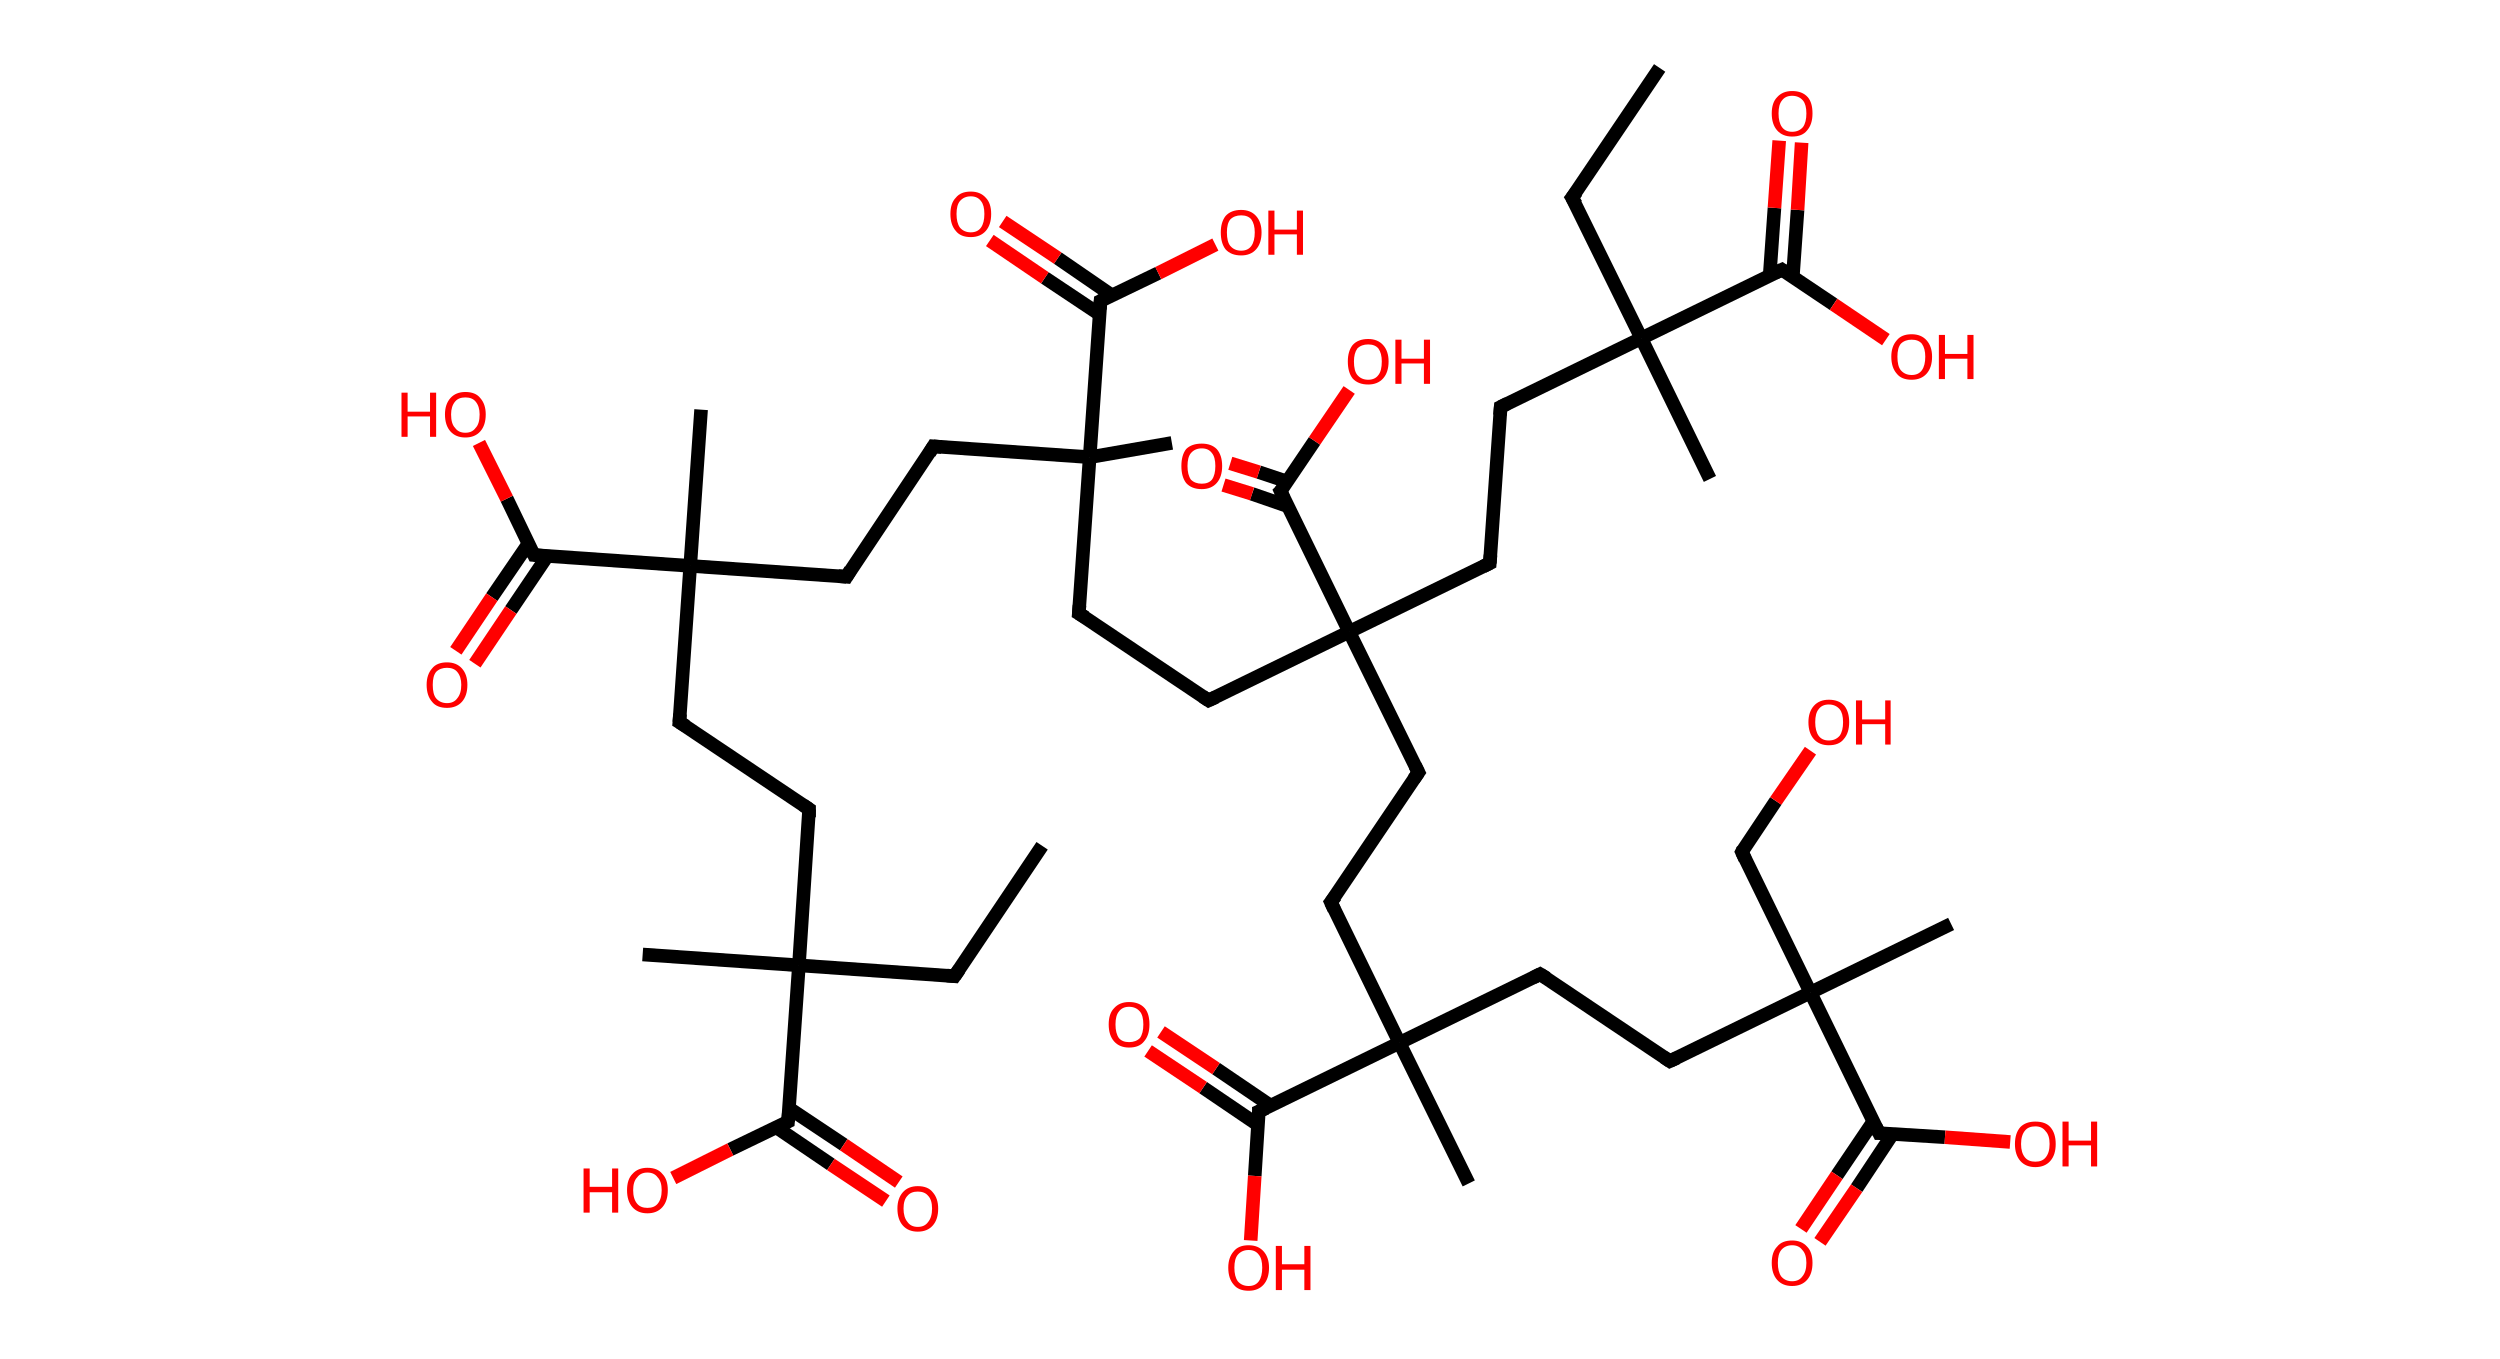 <?xml version='1.0' encoding='ASCII' standalone='yes'?>
<svg xmlns="http://www.w3.org/2000/svg" xmlns:rdkit="http://www.rdkit.org/xml" xmlns:xlink="http://www.w3.org/1999/xlink" version="1.1" baseProfile="full" xml:space="preserve" width="368px" height="200px" viewBox="0 0 368 200">
<!-- END OF HEADER -->
<rect style="opacity:1.0;fill:#FFFFFF;stroke:none" width="368.0" height="200.0" x="0.0" y="0.0"> </rect>
<path class="bond-0 atom-0 atom-1" d="M 153.4,124.5 L 140.5,143.7" style="fill:none;fill-rule:evenodd;stroke:#000000;stroke-width:2.0px;stroke-linecap:butt;stroke-linejoin:miter;stroke-opacity:1"/>
<path class="bond-1 atom-1 atom-2" d="M 140.5,143.7 L 117.6,142.1" style="fill:none;fill-rule:evenodd;stroke:#000000;stroke-width:2.0px;stroke-linecap:butt;stroke-linejoin:miter;stroke-opacity:1"/>
<path class="bond-2 atom-2 atom-3" d="M 117.6,142.1 L 94.6,140.5" style="fill:none;fill-rule:evenodd;stroke:#000000;stroke-width:2.0px;stroke-linecap:butt;stroke-linejoin:miter;stroke-opacity:1"/>
<path class="bond-3 atom-2 atom-4" d="M 117.6,142.1 L 119.1,119.1" style="fill:none;fill-rule:evenodd;stroke:#000000;stroke-width:2.0px;stroke-linecap:butt;stroke-linejoin:miter;stroke-opacity:1"/>
<path class="bond-4 atom-4 atom-5" d="M 119.1,119.1 L 100.0,106.3" style="fill:none;fill-rule:evenodd;stroke:#000000;stroke-width:2.0px;stroke-linecap:butt;stroke-linejoin:miter;stroke-opacity:1"/>
<path class="bond-5 atom-5 atom-6" d="M 100.0,106.3 L 101.6,83.3" style="fill:none;fill-rule:evenodd;stroke:#000000;stroke-width:2.0px;stroke-linecap:butt;stroke-linejoin:miter;stroke-opacity:1"/>
<path class="bond-6 atom-6 atom-7" d="M 101.6,83.3 L 103.2,60.3" style="fill:none;fill-rule:evenodd;stroke:#000000;stroke-width:2.0px;stroke-linecap:butt;stroke-linejoin:miter;stroke-opacity:1"/>
<path class="bond-7 atom-6 atom-8" d="M 101.6,83.3 L 124.6,84.9" style="fill:none;fill-rule:evenodd;stroke:#000000;stroke-width:2.0px;stroke-linecap:butt;stroke-linejoin:miter;stroke-opacity:1"/>
<path class="bond-8 atom-8 atom-9" d="M 124.6,84.9 L 137.4,65.7" style="fill:none;fill-rule:evenodd;stroke:#000000;stroke-width:2.0px;stroke-linecap:butt;stroke-linejoin:miter;stroke-opacity:1"/>
<path class="bond-9 atom-9 atom-10" d="M 137.4,65.7 L 160.4,67.3" style="fill:none;fill-rule:evenodd;stroke:#000000;stroke-width:2.0px;stroke-linecap:butt;stroke-linejoin:miter;stroke-opacity:1"/>
<path class="bond-10 atom-10 atom-11" d="M 160.4,67.3 L 172.5,65.2" style="fill:none;fill-rule:evenodd;stroke:#000000;stroke-width:2.0px;stroke-linecap:butt;stroke-linejoin:miter;stroke-opacity:1"/>
<path class="bond-11 atom-10 atom-12" d="M 160.4,67.3 L 158.8,90.3" style="fill:none;fill-rule:evenodd;stroke:#000000;stroke-width:2.0px;stroke-linecap:butt;stroke-linejoin:miter;stroke-opacity:1"/>
<path class="bond-12 atom-12 atom-13" d="M 158.8,90.3 L 177.9,103.1" style="fill:none;fill-rule:evenodd;stroke:#000000;stroke-width:2.0px;stroke-linecap:butt;stroke-linejoin:miter;stroke-opacity:1"/>
<path class="bond-13 atom-13 atom-14" d="M 177.9,103.1 L 198.6,93.0" style="fill:none;fill-rule:evenodd;stroke:#000000;stroke-width:2.0px;stroke-linecap:butt;stroke-linejoin:miter;stroke-opacity:1"/>
<path class="bond-14 atom-14 atom-15" d="M 198.6,93.0 L 219.3,82.9" style="fill:none;fill-rule:evenodd;stroke:#000000;stroke-width:2.0px;stroke-linecap:butt;stroke-linejoin:miter;stroke-opacity:1"/>
<path class="bond-15 atom-15 atom-16" d="M 219.3,82.9 L 220.9,59.9" style="fill:none;fill-rule:evenodd;stroke:#000000;stroke-width:2.0px;stroke-linecap:butt;stroke-linejoin:miter;stroke-opacity:1"/>
<path class="bond-16 atom-16 atom-17" d="M 220.9,59.9 L 241.6,49.8" style="fill:none;fill-rule:evenodd;stroke:#000000;stroke-width:2.0px;stroke-linecap:butt;stroke-linejoin:miter;stroke-opacity:1"/>
<path class="bond-17 atom-17 atom-18" d="M 241.6,49.8 L 251.7,70.5" style="fill:none;fill-rule:evenodd;stroke:#000000;stroke-width:2.0px;stroke-linecap:butt;stroke-linejoin:miter;stroke-opacity:1"/>
<path class="bond-18 atom-17 atom-19" d="M 241.6,49.8 L 231.4,29.1" style="fill:none;fill-rule:evenodd;stroke:#000000;stroke-width:2.0px;stroke-linecap:butt;stroke-linejoin:miter;stroke-opacity:1"/>
<path class="bond-19 atom-19 atom-20" d="M 231.4,29.1 L 244.3,10.0" style="fill:none;fill-rule:evenodd;stroke:#000000;stroke-width:2.0px;stroke-linecap:butt;stroke-linejoin:miter;stroke-opacity:1"/>
<path class="bond-20 atom-17 atom-21" d="M 241.6,49.8 L 262.3,39.7" style="fill:none;fill-rule:evenodd;stroke:#000000;stroke-width:2.0px;stroke-linecap:butt;stroke-linejoin:miter;stroke-opacity:1"/>
<path class="bond-21 atom-21 atom-22" d="M 263.9,40.8 L 264.6,30.9" style="fill:none;fill-rule:evenodd;stroke:#000000;stroke-width:2.0px;stroke-linecap:butt;stroke-linejoin:miter;stroke-opacity:1"/>
<path class="bond-21 atom-21 atom-22" d="M 264.6,30.9 L 265.2,21.0" style="fill:none;fill-rule:evenodd;stroke:#FF0000;stroke-width:2.0px;stroke-linecap:butt;stroke-linejoin:miter;stroke-opacity:1"/>
<path class="bond-21 atom-21 atom-22" d="M 260.5,40.5 L 261.2,30.6" style="fill:none;fill-rule:evenodd;stroke:#000000;stroke-width:2.0px;stroke-linecap:butt;stroke-linejoin:miter;stroke-opacity:1"/>
<path class="bond-21 atom-21 atom-22" d="M 261.2,30.6 L 261.9,20.7" style="fill:none;fill-rule:evenodd;stroke:#FF0000;stroke-width:2.0px;stroke-linecap:butt;stroke-linejoin:miter;stroke-opacity:1"/>
<path class="bond-22 atom-21 atom-23" d="M 262.3,39.7 L 269.9,44.8" style="fill:none;fill-rule:evenodd;stroke:#000000;stroke-width:2.0px;stroke-linecap:butt;stroke-linejoin:miter;stroke-opacity:1"/>
<path class="bond-22 atom-21 atom-23" d="M 269.9,44.8 L 277.6,50.0" style="fill:none;fill-rule:evenodd;stroke:#FF0000;stroke-width:2.0px;stroke-linecap:butt;stroke-linejoin:miter;stroke-opacity:1"/>
<path class="bond-23 atom-14 atom-24" d="M 198.6,93.0 L 208.8,113.7" style="fill:none;fill-rule:evenodd;stroke:#000000;stroke-width:2.0px;stroke-linecap:butt;stroke-linejoin:miter;stroke-opacity:1"/>
<path class="bond-24 atom-24 atom-25" d="M 208.8,113.7 L 195.9,132.8" style="fill:none;fill-rule:evenodd;stroke:#000000;stroke-width:2.0px;stroke-linecap:butt;stroke-linejoin:miter;stroke-opacity:1"/>
<path class="bond-25 atom-25 atom-26" d="M 195.9,132.8 L 206.0,153.5" style="fill:none;fill-rule:evenodd;stroke:#000000;stroke-width:2.0px;stroke-linecap:butt;stroke-linejoin:miter;stroke-opacity:1"/>
<path class="bond-26 atom-26 atom-27" d="M 206.0,153.5 L 216.2,174.2" style="fill:none;fill-rule:evenodd;stroke:#000000;stroke-width:2.0px;stroke-linecap:butt;stroke-linejoin:miter;stroke-opacity:1"/>
<path class="bond-27 atom-26 atom-28" d="M 206.0,153.5 L 226.7,143.4" style="fill:none;fill-rule:evenodd;stroke:#000000;stroke-width:2.0px;stroke-linecap:butt;stroke-linejoin:miter;stroke-opacity:1"/>
<path class="bond-28 atom-28 atom-29" d="M 226.7,143.4 L 245.8,156.2" style="fill:none;fill-rule:evenodd;stroke:#000000;stroke-width:2.0px;stroke-linecap:butt;stroke-linejoin:miter;stroke-opacity:1"/>
<path class="bond-29 atom-29 atom-30" d="M 245.8,156.2 L 266.5,146.1" style="fill:none;fill-rule:evenodd;stroke:#000000;stroke-width:2.0px;stroke-linecap:butt;stroke-linejoin:miter;stroke-opacity:1"/>
<path class="bond-30 atom-30 atom-31" d="M 266.5,146.1 L 287.2,136.0" style="fill:none;fill-rule:evenodd;stroke:#000000;stroke-width:2.0px;stroke-linecap:butt;stroke-linejoin:miter;stroke-opacity:1"/>
<path class="bond-31 atom-30 atom-32" d="M 266.5,146.1 L 256.4,125.4" style="fill:none;fill-rule:evenodd;stroke:#000000;stroke-width:2.0px;stroke-linecap:butt;stroke-linejoin:miter;stroke-opacity:1"/>
<path class="bond-32 atom-32 atom-33" d="M 256.4,125.4 L 261.4,117.9" style="fill:none;fill-rule:evenodd;stroke:#000000;stroke-width:2.0px;stroke-linecap:butt;stroke-linejoin:miter;stroke-opacity:1"/>
<path class="bond-32 atom-32 atom-33" d="M 261.4,117.9 L 266.5,110.5" style="fill:none;fill-rule:evenodd;stroke:#FF0000;stroke-width:2.0px;stroke-linecap:butt;stroke-linejoin:miter;stroke-opacity:1"/>
<path class="bond-33 atom-30 atom-34" d="M 266.5,146.1 L 276.6,166.8" style="fill:none;fill-rule:evenodd;stroke:#000000;stroke-width:2.0px;stroke-linecap:butt;stroke-linejoin:miter;stroke-opacity:1"/>
<path class="bond-34 atom-34 atom-35" d="M 275.8,165.0 L 270.4,173.0" style="fill:none;fill-rule:evenodd;stroke:#000000;stroke-width:2.0px;stroke-linecap:butt;stroke-linejoin:miter;stroke-opacity:1"/>
<path class="bond-34 atom-34 atom-35" d="M 270.4,173.0 L 265.1,180.9" style="fill:none;fill-rule:evenodd;stroke:#FF0000;stroke-width:2.0px;stroke-linecap:butt;stroke-linejoin:miter;stroke-opacity:1"/>
<path class="bond-34 atom-34 atom-35" d="M 278.6,166.9 L 273.3,174.9" style="fill:none;fill-rule:evenodd;stroke:#000000;stroke-width:2.0px;stroke-linecap:butt;stroke-linejoin:miter;stroke-opacity:1"/>
<path class="bond-34 atom-34 atom-35" d="M 273.3,174.9 L 267.9,182.8" style="fill:none;fill-rule:evenodd;stroke:#FF0000;stroke-width:2.0px;stroke-linecap:butt;stroke-linejoin:miter;stroke-opacity:1"/>
<path class="bond-35 atom-34 atom-36" d="M 276.6,166.8 L 286.3,167.4" style="fill:none;fill-rule:evenodd;stroke:#000000;stroke-width:2.0px;stroke-linecap:butt;stroke-linejoin:miter;stroke-opacity:1"/>
<path class="bond-35 atom-34 atom-36" d="M 286.3,167.4 L 295.9,168.1" style="fill:none;fill-rule:evenodd;stroke:#FF0000;stroke-width:2.0px;stroke-linecap:butt;stroke-linejoin:miter;stroke-opacity:1"/>
<path class="bond-36 atom-26 atom-37" d="M 206.0,153.5 L 185.3,163.6" style="fill:none;fill-rule:evenodd;stroke:#000000;stroke-width:2.0px;stroke-linecap:butt;stroke-linejoin:miter;stroke-opacity:1"/>
<path class="bond-37 atom-37 atom-38" d="M 187.1,162.8 L 179.0,157.3" style="fill:none;fill-rule:evenodd;stroke:#000000;stroke-width:2.0px;stroke-linecap:butt;stroke-linejoin:miter;stroke-opacity:1"/>
<path class="bond-37 atom-37 atom-38" d="M 179.0,157.3 L 170.9,151.9" style="fill:none;fill-rule:evenodd;stroke:#FF0000;stroke-width:2.0px;stroke-linecap:butt;stroke-linejoin:miter;stroke-opacity:1"/>
<path class="bond-37 atom-37 atom-38" d="M 185.2,165.6 L 177.1,160.1" style="fill:none;fill-rule:evenodd;stroke:#000000;stroke-width:2.0px;stroke-linecap:butt;stroke-linejoin:miter;stroke-opacity:1"/>
<path class="bond-37 atom-37 atom-38" d="M 177.1,160.1 L 169.0,154.7" style="fill:none;fill-rule:evenodd;stroke:#FF0000;stroke-width:2.0px;stroke-linecap:butt;stroke-linejoin:miter;stroke-opacity:1"/>
<path class="bond-38 atom-37 atom-39" d="M 185.3,163.6 L 184.7,173.1" style="fill:none;fill-rule:evenodd;stroke:#000000;stroke-width:2.0px;stroke-linecap:butt;stroke-linejoin:miter;stroke-opacity:1"/>
<path class="bond-38 atom-37 atom-39" d="M 184.7,173.1 L 184.1,182.6" style="fill:none;fill-rule:evenodd;stroke:#FF0000;stroke-width:2.0px;stroke-linecap:butt;stroke-linejoin:miter;stroke-opacity:1"/>
<path class="bond-39 atom-14 atom-40" d="M 198.6,93.0 L 188.5,72.3" style="fill:none;fill-rule:evenodd;stroke:#000000;stroke-width:2.0px;stroke-linecap:butt;stroke-linejoin:miter;stroke-opacity:1"/>
<path class="bond-40 atom-40 atom-41" d="M 189.5,70.9 L 185.3,69.5" style="fill:none;fill-rule:evenodd;stroke:#000000;stroke-width:2.0px;stroke-linecap:butt;stroke-linejoin:miter;stroke-opacity:1"/>
<path class="bond-40 atom-40 atom-41" d="M 185.3,69.5 L 181.1,68.2" style="fill:none;fill-rule:evenodd;stroke:#FF0000;stroke-width:2.0px;stroke-linecap:butt;stroke-linejoin:miter;stroke-opacity:1"/>
<path class="bond-40 atom-40 atom-41" d="M 189.5,74.5 L 184.3,72.7" style="fill:none;fill-rule:evenodd;stroke:#000000;stroke-width:2.0px;stroke-linecap:butt;stroke-linejoin:miter;stroke-opacity:1"/>
<path class="bond-40 atom-40 atom-41" d="M 184.3,72.7 L 180.1,71.4" style="fill:none;fill-rule:evenodd;stroke:#FF0000;stroke-width:2.0px;stroke-linecap:butt;stroke-linejoin:miter;stroke-opacity:1"/>
<path class="bond-41 atom-40 atom-42" d="M 188.5,72.3 L 193.5,64.9" style="fill:none;fill-rule:evenodd;stroke:#000000;stroke-width:2.0px;stroke-linecap:butt;stroke-linejoin:miter;stroke-opacity:1"/>
<path class="bond-41 atom-40 atom-42" d="M 193.5,64.9 L 198.6,57.4" style="fill:none;fill-rule:evenodd;stroke:#FF0000;stroke-width:2.0px;stroke-linecap:butt;stroke-linejoin:miter;stroke-opacity:1"/>
<path class="bond-42 atom-10 atom-43" d="M 160.4,67.3 L 162.0,44.3" style="fill:none;fill-rule:evenodd;stroke:#000000;stroke-width:2.0px;stroke-linecap:butt;stroke-linejoin:miter;stroke-opacity:1"/>
<path class="bond-43 atom-43 atom-44" d="M 163.7,43.5 L 155.7,38.0" style="fill:none;fill-rule:evenodd;stroke:#000000;stroke-width:2.0px;stroke-linecap:butt;stroke-linejoin:miter;stroke-opacity:1"/>
<path class="bond-43 atom-43 atom-44" d="M 155.7,38.0 L 147.6,32.6" style="fill:none;fill-rule:evenodd;stroke:#FF0000;stroke-width:2.0px;stroke-linecap:butt;stroke-linejoin:miter;stroke-opacity:1"/>
<path class="bond-43 atom-43 atom-44" d="M 161.9,46.3 L 153.8,40.9" style="fill:none;fill-rule:evenodd;stroke:#000000;stroke-width:2.0px;stroke-linecap:butt;stroke-linejoin:miter;stroke-opacity:1"/>
<path class="bond-43 atom-43 atom-44" d="M 153.8,40.9 L 145.7,35.4" style="fill:none;fill-rule:evenodd;stroke:#FF0000;stroke-width:2.0px;stroke-linecap:butt;stroke-linejoin:miter;stroke-opacity:1"/>
<path class="bond-44 atom-43 atom-45" d="M 162.0,44.3 L 170.5,40.2" style="fill:none;fill-rule:evenodd;stroke:#000000;stroke-width:2.0px;stroke-linecap:butt;stroke-linejoin:miter;stroke-opacity:1"/>
<path class="bond-44 atom-43 atom-45" d="M 170.5,40.2 L 178.9,36.0" style="fill:none;fill-rule:evenodd;stroke:#FF0000;stroke-width:2.0px;stroke-linecap:butt;stroke-linejoin:miter;stroke-opacity:1"/>
<path class="bond-45 atom-6 atom-46" d="M 101.6,83.3 L 78.6,81.7" style="fill:none;fill-rule:evenodd;stroke:#000000;stroke-width:2.0px;stroke-linecap:butt;stroke-linejoin:miter;stroke-opacity:1"/>
<path class="bond-46 atom-46 atom-47" d="M 77.8,80.0 L 72.4,87.9" style="fill:none;fill-rule:evenodd;stroke:#000000;stroke-width:2.0px;stroke-linecap:butt;stroke-linejoin:miter;stroke-opacity:1"/>
<path class="bond-46 atom-46 atom-47" d="M 72.4,87.9 L 67.1,95.8" style="fill:none;fill-rule:evenodd;stroke:#FF0000;stroke-width:2.0px;stroke-linecap:butt;stroke-linejoin:miter;stroke-opacity:1"/>
<path class="bond-46 atom-46 atom-47" d="M 80.6,81.8 L 75.2,89.8" style="fill:none;fill-rule:evenodd;stroke:#000000;stroke-width:2.0px;stroke-linecap:butt;stroke-linejoin:miter;stroke-opacity:1"/>
<path class="bond-46 atom-46 atom-47" d="M 75.2,89.8 L 69.9,97.7" style="fill:none;fill-rule:evenodd;stroke:#FF0000;stroke-width:2.0px;stroke-linecap:butt;stroke-linejoin:miter;stroke-opacity:1"/>
<path class="bond-47 atom-46 atom-48" d="M 78.6,81.7 L 74.6,73.4" style="fill:none;fill-rule:evenodd;stroke:#000000;stroke-width:2.0px;stroke-linecap:butt;stroke-linejoin:miter;stroke-opacity:1"/>
<path class="bond-47 atom-46 atom-48" d="M 74.6,73.4 L 70.5,65.2" style="fill:none;fill-rule:evenodd;stroke:#FF0000;stroke-width:2.0px;stroke-linecap:butt;stroke-linejoin:miter;stroke-opacity:1"/>
<path class="bond-48 atom-2 atom-49" d="M 117.6,142.1 L 116.0,165.1" style="fill:none;fill-rule:evenodd;stroke:#000000;stroke-width:2.0px;stroke-linecap:butt;stroke-linejoin:miter;stroke-opacity:1"/>
<path class="bond-49 atom-49 atom-50" d="M 114.2,165.9 L 122.3,171.4" style="fill:none;fill-rule:evenodd;stroke:#000000;stroke-width:2.0px;stroke-linecap:butt;stroke-linejoin:miter;stroke-opacity:1"/>
<path class="bond-49 atom-49 atom-50" d="M 122.3,171.4 L 130.4,176.8" style="fill:none;fill-rule:evenodd;stroke:#FF0000;stroke-width:2.0px;stroke-linecap:butt;stroke-linejoin:miter;stroke-opacity:1"/>
<path class="bond-49 atom-49 atom-50" d="M 116.1,163.1 L 124.2,168.5" style="fill:none;fill-rule:evenodd;stroke:#000000;stroke-width:2.0px;stroke-linecap:butt;stroke-linejoin:miter;stroke-opacity:1"/>
<path class="bond-49 atom-49 atom-50" d="M 124.2,168.5 L 132.3,174.0" style="fill:none;fill-rule:evenodd;stroke:#FF0000;stroke-width:2.0px;stroke-linecap:butt;stroke-linejoin:miter;stroke-opacity:1"/>
<path class="bond-50 atom-49 atom-51" d="M 116.0,165.1 L 107.5,169.2" style="fill:none;fill-rule:evenodd;stroke:#000000;stroke-width:2.0px;stroke-linecap:butt;stroke-linejoin:miter;stroke-opacity:1"/>
<path class="bond-50 atom-49 atom-51" d="M 107.5,169.2 L 99.1,173.4" style="fill:none;fill-rule:evenodd;stroke:#FF0000;stroke-width:2.0px;stroke-linecap:butt;stroke-linejoin:miter;stroke-opacity:1"/>
<path d="M 141.2,142.7 L 140.5,143.7 L 139.4,143.6" style="fill:none;stroke:#000000;stroke-width:2.0px;stroke-linecap:butt;stroke-linejoin:miter;stroke-opacity:1;"/>
<path d="M 119.1,120.3 L 119.1,119.1 L 118.2,118.5" style="fill:none;stroke:#000000;stroke-width:2.0px;stroke-linecap:butt;stroke-linejoin:miter;stroke-opacity:1;"/>
<path d="M 101.0,106.9 L 100.0,106.3 L 100.1,105.1" style="fill:none;stroke:#000000;stroke-width:2.0px;stroke-linecap:butt;stroke-linejoin:miter;stroke-opacity:1;"/>
<path d="M 123.4,84.8 L 124.6,84.9 L 125.2,83.9" style="fill:none;stroke:#000000;stroke-width:2.0px;stroke-linecap:butt;stroke-linejoin:miter;stroke-opacity:1;"/>
<path d="M 136.8,66.7 L 137.4,65.7 L 138.6,65.8" style="fill:none;stroke:#000000;stroke-width:2.0px;stroke-linecap:butt;stroke-linejoin:miter;stroke-opacity:1;"/>
<path d="M 158.9,89.1 L 158.8,90.3 L 159.8,90.9" style="fill:none;stroke:#000000;stroke-width:2.0px;stroke-linecap:butt;stroke-linejoin:miter;stroke-opacity:1;"/>
<path d="M 177.0,102.5 L 177.9,103.1 L 179.0,102.6" style="fill:none;stroke:#000000;stroke-width:2.0px;stroke-linecap:butt;stroke-linejoin:miter;stroke-opacity:1;"/>
<path d="M 218.3,83.4 L 219.3,82.9 L 219.4,81.7" style="fill:none;stroke:#000000;stroke-width:2.0px;stroke-linecap:butt;stroke-linejoin:miter;stroke-opacity:1;"/>
<path d="M 220.8,61.1 L 220.9,59.9 L 221.9,59.4" style="fill:none;stroke:#000000;stroke-width:2.0px;stroke-linecap:butt;stroke-linejoin:miter;stroke-opacity:1;"/>
<path d="M 232.0,30.1 L 231.4,29.1 L 232.1,28.2" style="fill:none;stroke:#000000;stroke-width:2.0px;stroke-linecap:butt;stroke-linejoin:miter;stroke-opacity:1;"/>
<path d="M 261.2,40.2 L 262.3,39.7 L 262.6,39.9" style="fill:none;stroke:#000000;stroke-width:2.0px;stroke-linecap:butt;stroke-linejoin:miter;stroke-opacity:1;"/>
<path d="M 208.3,112.7 L 208.8,113.7 L 208.1,114.7" style="fill:none;stroke:#000000;stroke-width:2.0px;stroke-linecap:butt;stroke-linejoin:miter;stroke-opacity:1;"/>
<path d="M 196.6,131.9 L 195.9,132.8 L 196.4,133.9" style="fill:none;stroke:#000000;stroke-width:2.0px;stroke-linecap:butt;stroke-linejoin:miter;stroke-opacity:1;"/>
<path d="M 225.7,143.9 L 226.7,143.4 L 227.7,144.0" style="fill:none;stroke:#000000;stroke-width:2.0px;stroke-linecap:butt;stroke-linejoin:miter;stroke-opacity:1;"/>
<path d="M 244.9,155.6 L 245.8,156.2 L 246.9,155.7" style="fill:none;stroke:#000000;stroke-width:2.0px;stroke-linecap:butt;stroke-linejoin:miter;stroke-opacity:1;"/>
<path d="M 256.9,126.5 L 256.4,125.4 L 256.6,125.0" style="fill:none;stroke:#000000;stroke-width:2.0px;stroke-linecap:butt;stroke-linejoin:miter;stroke-opacity:1;"/>
<path d="M 276.1,165.8 L 276.6,166.8 L 277.1,166.8" style="fill:none;stroke:#000000;stroke-width:2.0px;stroke-linecap:butt;stroke-linejoin:miter;stroke-opacity:1;"/>
<path d="M 186.4,163.1 L 185.3,163.6 L 185.3,164.1" style="fill:none;stroke:#000000;stroke-width:2.0px;stroke-linecap:butt;stroke-linejoin:miter;stroke-opacity:1;"/>
<path d="M 189.0,73.4 L 188.5,72.3 L 188.8,72.0" style="fill:none;stroke:#000000;stroke-width:2.0px;stroke-linecap:butt;stroke-linejoin:miter;stroke-opacity:1;"/>
<path d="M 161.9,45.5 L 162.0,44.3 L 162.4,44.1" style="fill:none;stroke:#000000;stroke-width:2.0px;stroke-linecap:butt;stroke-linejoin:miter;stroke-opacity:1;"/>
<path d="M 79.8,81.8 L 78.6,81.7 L 78.4,81.3" style="fill:none;stroke:#000000;stroke-width:2.0px;stroke-linecap:butt;stroke-linejoin:miter;stroke-opacity:1;"/>
<path d="M 116.1,163.9 L 116.0,165.1 L 115.6,165.3" style="fill:none;stroke:#000000;stroke-width:2.0px;stroke-linecap:butt;stroke-linejoin:miter;stroke-opacity:1;"/>
<path class="atom-22" d="M 260.8 16.7 Q 260.8 15.1, 261.6 14.3 Q 262.4 13.4, 263.8 13.4 Q 265.3 13.4, 266.1 14.3 Q 266.8 15.1, 266.8 16.7 Q 266.8 18.3, 266.0 19.2 Q 265.3 20.1, 263.8 20.1 Q 262.4 20.1, 261.6 19.2 Q 260.8 18.3, 260.8 16.7 M 263.8 19.4 Q 264.8 19.4, 265.4 18.7 Q 265.9 18.0, 265.9 16.7 Q 265.9 15.4, 265.4 14.8 Q 264.8 14.1, 263.8 14.1 Q 262.8 14.1, 262.3 14.8 Q 261.8 15.4, 261.8 16.7 Q 261.8 18.0, 262.3 18.7 Q 262.8 19.4, 263.8 19.4 " fill="#FF0000"/>
<path class="atom-23" d="M 278.4 52.5 Q 278.4 51.0, 279.2 50.1 Q 279.9 49.2, 281.4 49.2 Q 282.8 49.2, 283.6 50.1 Q 284.4 51.0, 284.4 52.5 Q 284.4 54.1, 283.6 55.0 Q 282.8 55.9, 281.4 55.9 Q 279.9 55.9, 279.2 55.0 Q 278.4 54.1, 278.4 52.5 M 281.4 55.2 Q 282.4 55.2, 282.9 54.5 Q 283.4 53.8, 283.4 52.5 Q 283.4 51.3, 282.9 50.6 Q 282.4 50.0, 281.4 50.0 Q 280.4 50.0, 279.8 50.6 Q 279.3 51.2, 279.3 52.5 Q 279.3 53.9, 279.8 54.5 Q 280.4 55.2, 281.4 55.2 " fill="#FF0000"/>
<path class="atom-23" d="M 285.4 49.3 L 286.3 49.3 L 286.3 52.1 L 289.6 52.1 L 289.6 49.3 L 290.5 49.3 L 290.5 55.8 L 289.6 55.8 L 289.6 52.8 L 286.3 52.8 L 286.3 55.8 L 285.4 55.8 L 285.4 49.3 " fill="#FF0000"/>
<path class="atom-33" d="M 266.2 106.3 Q 266.2 104.8, 267.0 103.9 Q 267.8 103.0, 269.2 103.0 Q 270.7 103.0, 271.5 103.9 Q 272.2 104.8, 272.2 106.3 Q 272.2 107.9, 271.4 108.8 Q 270.7 109.7, 269.2 109.7 Q 267.8 109.7, 267.0 108.8 Q 266.2 107.9, 266.2 106.3 M 269.2 109.0 Q 270.2 109.0, 270.8 108.3 Q 271.3 107.6, 271.3 106.3 Q 271.3 105.0, 270.8 104.4 Q 270.2 103.7, 269.2 103.7 Q 268.2 103.7, 267.7 104.4 Q 267.2 105.0, 267.2 106.3 Q 267.2 107.6, 267.7 108.3 Q 268.2 109.0, 269.2 109.0 " fill="#FF0000"/>
<path class="atom-33" d="M 273.2 103.1 L 274.1 103.1 L 274.1 105.9 L 277.5 105.9 L 277.5 103.1 L 278.3 103.1 L 278.3 109.6 L 277.5 109.6 L 277.5 106.6 L 274.1 106.6 L 274.1 109.6 L 273.2 109.6 L 273.2 103.1 " fill="#FF0000"/>
<path class="atom-35" d="M 260.8 185.9 Q 260.8 184.3, 261.6 183.5 Q 262.3 182.6, 263.8 182.6 Q 265.2 182.6, 266.0 183.5 Q 266.8 184.3, 266.8 185.9 Q 266.8 187.5, 266.0 188.4 Q 265.2 189.3, 263.8 189.3 Q 262.4 189.3, 261.6 188.4 Q 260.8 187.5, 260.8 185.9 M 263.8 188.6 Q 264.8 188.6, 265.3 187.9 Q 265.9 187.2, 265.9 185.9 Q 265.9 184.6, 265.3 184.0 Q 264.8 183.3, 263.8 183.3 Q 262.8 183.3, 262.2 184.0 Q 261.7 184.6, 261.7 185.9 Q 261.7 187.2, 262.2 187.9 Q 262.8 188.6, 263.8 188.6 " fill="#FF0000"/>
<path class="atom-36" d="M 296.6 168.4 Q 296.6 166.8, 297.4 165.9 Q 298.2 165.1, 299.6 165.1 Q 301.1 165.1, 301.8 165.9 Q 302.6 166.8, 302.6 168.4 Q 302.6 170.0, 301.8 170.9 Q 301.0 171.8, 299.6 171.8 Q 298.2 171.8, 297.4 170.9 Q 296.6 170.0, 296.6 168.4 M 299.6 171.0 Q 300.6 171.0, 301.1 170.4 Q 301.7 169.7, 301.7 168.4 Q 301.7 167.1, 301.1 166.5 Q 300.6 165.8, 299.6 165.8 Q 298.6 165.8, 298.1 166.4 Q 297.5 167.1, 297.5 168.4 Q 297.5 169.7, 298.1 170.4 Q 298.6 171.0, 299.6 171.0 " fill="#FF0000"/>
<path class="atom-36" d="M 303.6 165.1 L 304.5 165.1 L 304.5 167.9 L 307.8 167.9 L 307.8 165.1 L 308.7 165.1 L 308.7 171.7 L 307.8 171.7 L 307.8 168.6 L 304.5 168.6 L 304.5 171.7 L 303.6 171.7 L 303.6 165.1 " fill="#FF0000"/>
<path class="atom-38" d="M 163.2 150.8 Q 163.2 149.2, 164.0 148.4 Q 164.8 147.5, 166.2 147.5 Q 167.7 147.5, 168.5 148.4 Q 169.2 149.2, 169.2 150.8 Q 169.2 152.4, 168.4 153.3 Q 167.7 154.2, 166.2 154.2 Q 164.8 154.2, 164.0 153.3 Q 163.2 152.4, 163.2 150.8 M 166.2 153.4 Q 167.2 153.4, 167.8 152.8 Q 168.3 152.1, 168.3 150.8 Q 168.3 149.5, 167.8 148.9 Q 167.2 148.2, 166.2 148.2 Q 165.2 148.2, 164.7 148.9 Q 164.2 149.5, 164.2 150.8 Q 164.2 152.1, 164.7 152.8 Q 165.2 153.4, 166.2 153.4 " fill="#FF0000"/>
<path class="atom-39" d="M 180.8 186.6 Q 180.8 185.1, 181.6 184.2 Q 182.3 183.3, 183.8 183.3 Q 185.2 183.3, 186.0 184.2 Q 186.8 185.1, 186.8 186.6 Q 186.8 188.2, 186.0 189.1 Q 185.2 190.0, 183.8 190.0 Q 182.3 190.0, 181.6 189.1 Q 180.8 188.2, 180.8 186.6 M 183.8 189.3 Q 184.8 189.3, 185.3 188.6 Q 185.8 187.9, 185.8 186.6 Q 185.8 185.3, 185.3 184.7 Q 184.8 184.0, 183.8 184.0 Q 182.8 184.0, 182.2 184.7 Q 181.7 185.3, 181.7 186.6 Q 181.7 187.9, 182.2 188.6 Q 182.8 189.3, 183.8 189.3 " fill="#FF0000"/>
<path class="atom-39" d="M 187.8 183.4 L 188.7 183.4 L 188.7 186.1 L 192.0 186.1 L 192.0 183.4 L 192.9 183.4 L 192.9 189.9 L 192.0 189.9 L 192.0 186.9 L 188.7 186.9 L 188.7 189.9 L 187.8 189.9 L 187.8 183.4 " fill="#FF0000"/>
<path class="atom-41" d="M 173.9 68.6 Q 173.9 67.0, 174.6 66.1 Q 175.4 65.3, 176.9 65.3 Q 178.3 65.3, 179.1 66.1 Q 179.9 67.0, 179.9 68.6 Q 179.9 70.2, 179.1 71.1 Q 178.3 72.0, 176.9 72.0 Q 175.4 72.0, 174.6 71.1 Q 173.9 70.2, 173.9 68.6 M 176.9 71.2 Q 177.9 71.2, 178.4 70.6 Q 178.9 69.9, 178.9 68.6 Q 178.9 67.3, 178.4 66.7 Q 177.9 66.0, 176.9 66.0 Q 175.9 66.0, 175.3 66.7 Q 174.8 67.3, 174.8 68.6 Q 174.8 69.9, 175.3 70.6 Q 175.9 71.2, 176.9 71.2 " fill="#FF0000"/>
<path class="atom-42" d="M 198.4 53.2 Q 198.4 51.7, 199.1 50.8 Q 199.9 49.9, 201.4 49.9 Q 202.8 49.9, 203.6 50.8 Q 204.4 51.7, 204.4 53.2 Q 204.4 54.8, 203.6 55.7 Q 202.8 56.6, 201.4 56.6 Q 199.9 56.6, 199.1 55.7 Q 198.4 54.8, 198.4 53.2 M 201.4 55.9 Q 202.4 55.9, 202.9 55.2 Q 203.4 54.6, 203.4 53.2 Q 203.4 52.0, 202.9 51.3 Q 202.4 50.7, 201.4 50.7 Q 200.4 50.7, 199.8 51.3 Q 199.3 52.0, 199.3 53.2 Q 199.3 54.6, 199.8 55.2 Q 200.4 55.9, 201.4 55.9 " fill="#FF0000"/>
<path class="atom-42" d="M 205.4 50.0 L 206.3 50.0 L 206.3 52.8 L 209.6 52.8 L 209.6 50.0 L 210.5 50.0 L 210.5 56.5 L 209.6 56.5 L 209.6 53.5 L 206.3 53.5 L 206.3 56.5 L 205.4 56.5 L 205.4 50.0 " fill="#FF0000"/>
<path class="atom-44" d="M 139.9 31.5 Q 139.9 29.9, 140.7 29.1 Q 141.4 28.2, 142.9 28.2 Q 144.3 28.2, 145.1 29.1 Q 145.9 29.9, 145.9 31.5 Q 145.9 33.1, 145.1 34.0 Q 144.3 34.9, 142.9 34.9 Q 141.4 34.9, 140.7 34.0 Q 139.9 33.1, 139.9 31.5 M 142.9 34.2 Q 143.9 34.2, 144.4 33.5 Q 144.9 32.8, 144.9 31.5 Q 144.9 30.2, 144.4 29.6 Q 143.9 28.9, 142.9 28.9 Q 141.9 28.9, 141.3 29.6 Q 140.8 30.2, 140.8 31.5 Q 140.8 32.8, 141.3 33.5 Q 141.9 34.2, 142.9 34.2 " fill="#FF0000"/>
<path class="atom-45" d="M 179.7 34.2 Q 179.7 32.7, 180.4 31.8 Q 181.2 30.9, 182.7 30.9 Q 184.1 30.9, 184.9 31.8 Q 185.7 32.7, 185.7 34.2 Q 185.7 35.8, 184.9 36.7 Q 184.1 37.6, 182.7 37.6 Q 181.2 37.6, 180.4 36.7 Q 179.7 35.8, 179.7 34.2 M 182.7 36.9 Q 183.7 36.9, 184.2 36.2 Q 184.7 35.5, 184.7 34.2 Q 184.7 33.0, 184.2 32.3 Q 183.7 31.7, 182.7 31.7 Q 181.7 31.7, 181.1 32.3 Q 180.6 32.9, 180.6 34.2 Q 180.6 35.6, 181.1 36.2 Q 181.7 36.9, 182.7 36.9 " fill="#FF0000"/>
<path class="atom-45" d="M 186.7 31.0 L 187.6 31.0 L 187.6 33.8 L 190.9 33.8 L 190.9 31.0 L 191.8 31.0 L 191.8 37.5 L 190.9 37.5 L 190.9 34.5 L 187.6 34.5 L 187.6 37.5 L 186.7 37.5 L 186.7 31.0 " fill="#FF0000"/>
<path class="atom-47" d="M 62.8 100.8 Q 62.8 99.3, 63.6 98.4 Q 64.3 97.5, 65.8 97.5 Q 67.2 97.5, 68.0 98.4 Q 68.8 99.3, 68.8 100.8 Q 68.8 102.4, 68.0 103.3 Q 67.2 104.2, 65.8 104.2 Q 64.3 104.2, 63.6 103.3 Q 62.8 102.4, 62.8 100.8 M 65.8 103.5 Q 66.8 103.5, 67.3 102.8 Q 67.9 102.1, 67.9 100.8 Q 67.9 99.6, 67.3 98.9 Q 66.8 98.3, 65.8 98.3 Q 64.8 98.3, 64.2 98.9 Q 63.7 99.5, 63.7 100.8 Q 63.7 102.2, 64.2 102.8 Q 64.8 103.5, 65.8 103.5 " fill="#FF0000"/>
<path class="atom-48" d="M 59.1 57.8 L 60.0 57.8 L 60.0 60.6 L 63.3 60.6 L 63.3 57.8 L 64.2 57.8 L 64.2 64.3 L 63.3 64.3 L 63.3 61.3 L 60.0 61.3 L 60.0 64.3 L 59.1 64.3 L 59.1 57.8 " fill="#FF0000"/>
<path class="atom-48" d="M 65.5 61.0 Q 65.5 59.5, 66.3 58.6 Q 67.1 57.7, 68.5 57.7 Q 70.0 57.7, 70.7 58.6 Q 71.5 59.5, 71.5 61.0 Q 71.5 62.6, 70.7 63.5 Q 69.9 64.4, 68.5 64.4 Q 67.1 64.4, 66.3 63.5 Q 65.5 62.6, 65.5 61.0 M 68.5 63.7 Q 69.5 63.7, 70.0 63.0 Q 70.6 62.4, 70.6 61.0 Q 70.6 59.8, 70.0 59.1 Q 69.5 58.5, 68.5 58.5 Q 67.5 58.5, 67.0 59.1 Q 66.4 59.8, 66.4 61.0 Q 66.4 62.4, 67.0 63.0 Q 67.5 63.7, 68.5 63.7 " fill="#FF0000"/>
<path class="atom-50" d="M 132.1 177.9 Q 132.1 176.4, 132.9 175.5 Q 133.7 174.6, 135.1 174.6 Q 136.6 174.6, 137.3 175.5 Q 138.1 176.4, 138.1 177.9 Q 138.1 179.5, 137.3 180.4 Q 136.5 181.3, 135.1 181.3 Q 133.7 181.3, 132.9 180.4 Q 132.1 179.5, 132.1 177.9 M 135.1 180.6 Q 136.1 180.6, 136.6 179.9 Q 137.2 179.2, 137.2 177.9 Q 137.2 176.6, 136.6 176.0 Q 136.1 175.4, 135.1 175.4 Q 134.1 175.4, 133.6 176.0 Q 133.0 176.6, 133.0 177.9 Q 133.0 179.2, 133.6 179.9 Q 134.1 180.6, 135.1 180.6 " fill="#FF0000"/>
<path class="atom-51" d="M 85.9 172.0 L 86.8 172.0 L 86.8 174.7 L 90.1 174.7 L 90.1 172.0 L 91.0 172.0 L 91.0 178.5 L 90.1 178.5 L 90.1 175.5 L 86.8 175.5 L 86.8 178.5 L 85.9 178.5 L 85.9 172.0 " fill="#FF0000"/>
<path class="atom-51" d="M 92.3 175.2 Q 92.3 173.6, 93.1 172.8 Q 93.9 171.9, 95.3 171.9 Q 96.8 171.9, 97.5 172.8 Q 98.3 173.6, 98.3 175.2 Q 98.3 176.8, 97.5 177.7 Q 96.7 178.6, 95.3 178.6 Q 93.9 178.6, 93.1 177.7 Q 92.3 176.8, 92.3 175.2 M 95.3 177.8 Q 96.3 177.8, 96.8 177.2 Q 97.4 176.5, 97.4 175.2 Q 97.4 173.9, 96.8 173.3 Q 96.3 172.6, 95.3 172.6 Q 94.3 172.6, 93.8 173.3 Q 93.2 173.9, 93.2 175.2 Q 93.2 176.5, 93.8 177.2 Q 94.3 177.8, 95.3 177.8 " fill="#FF0000"/>
</svg>
